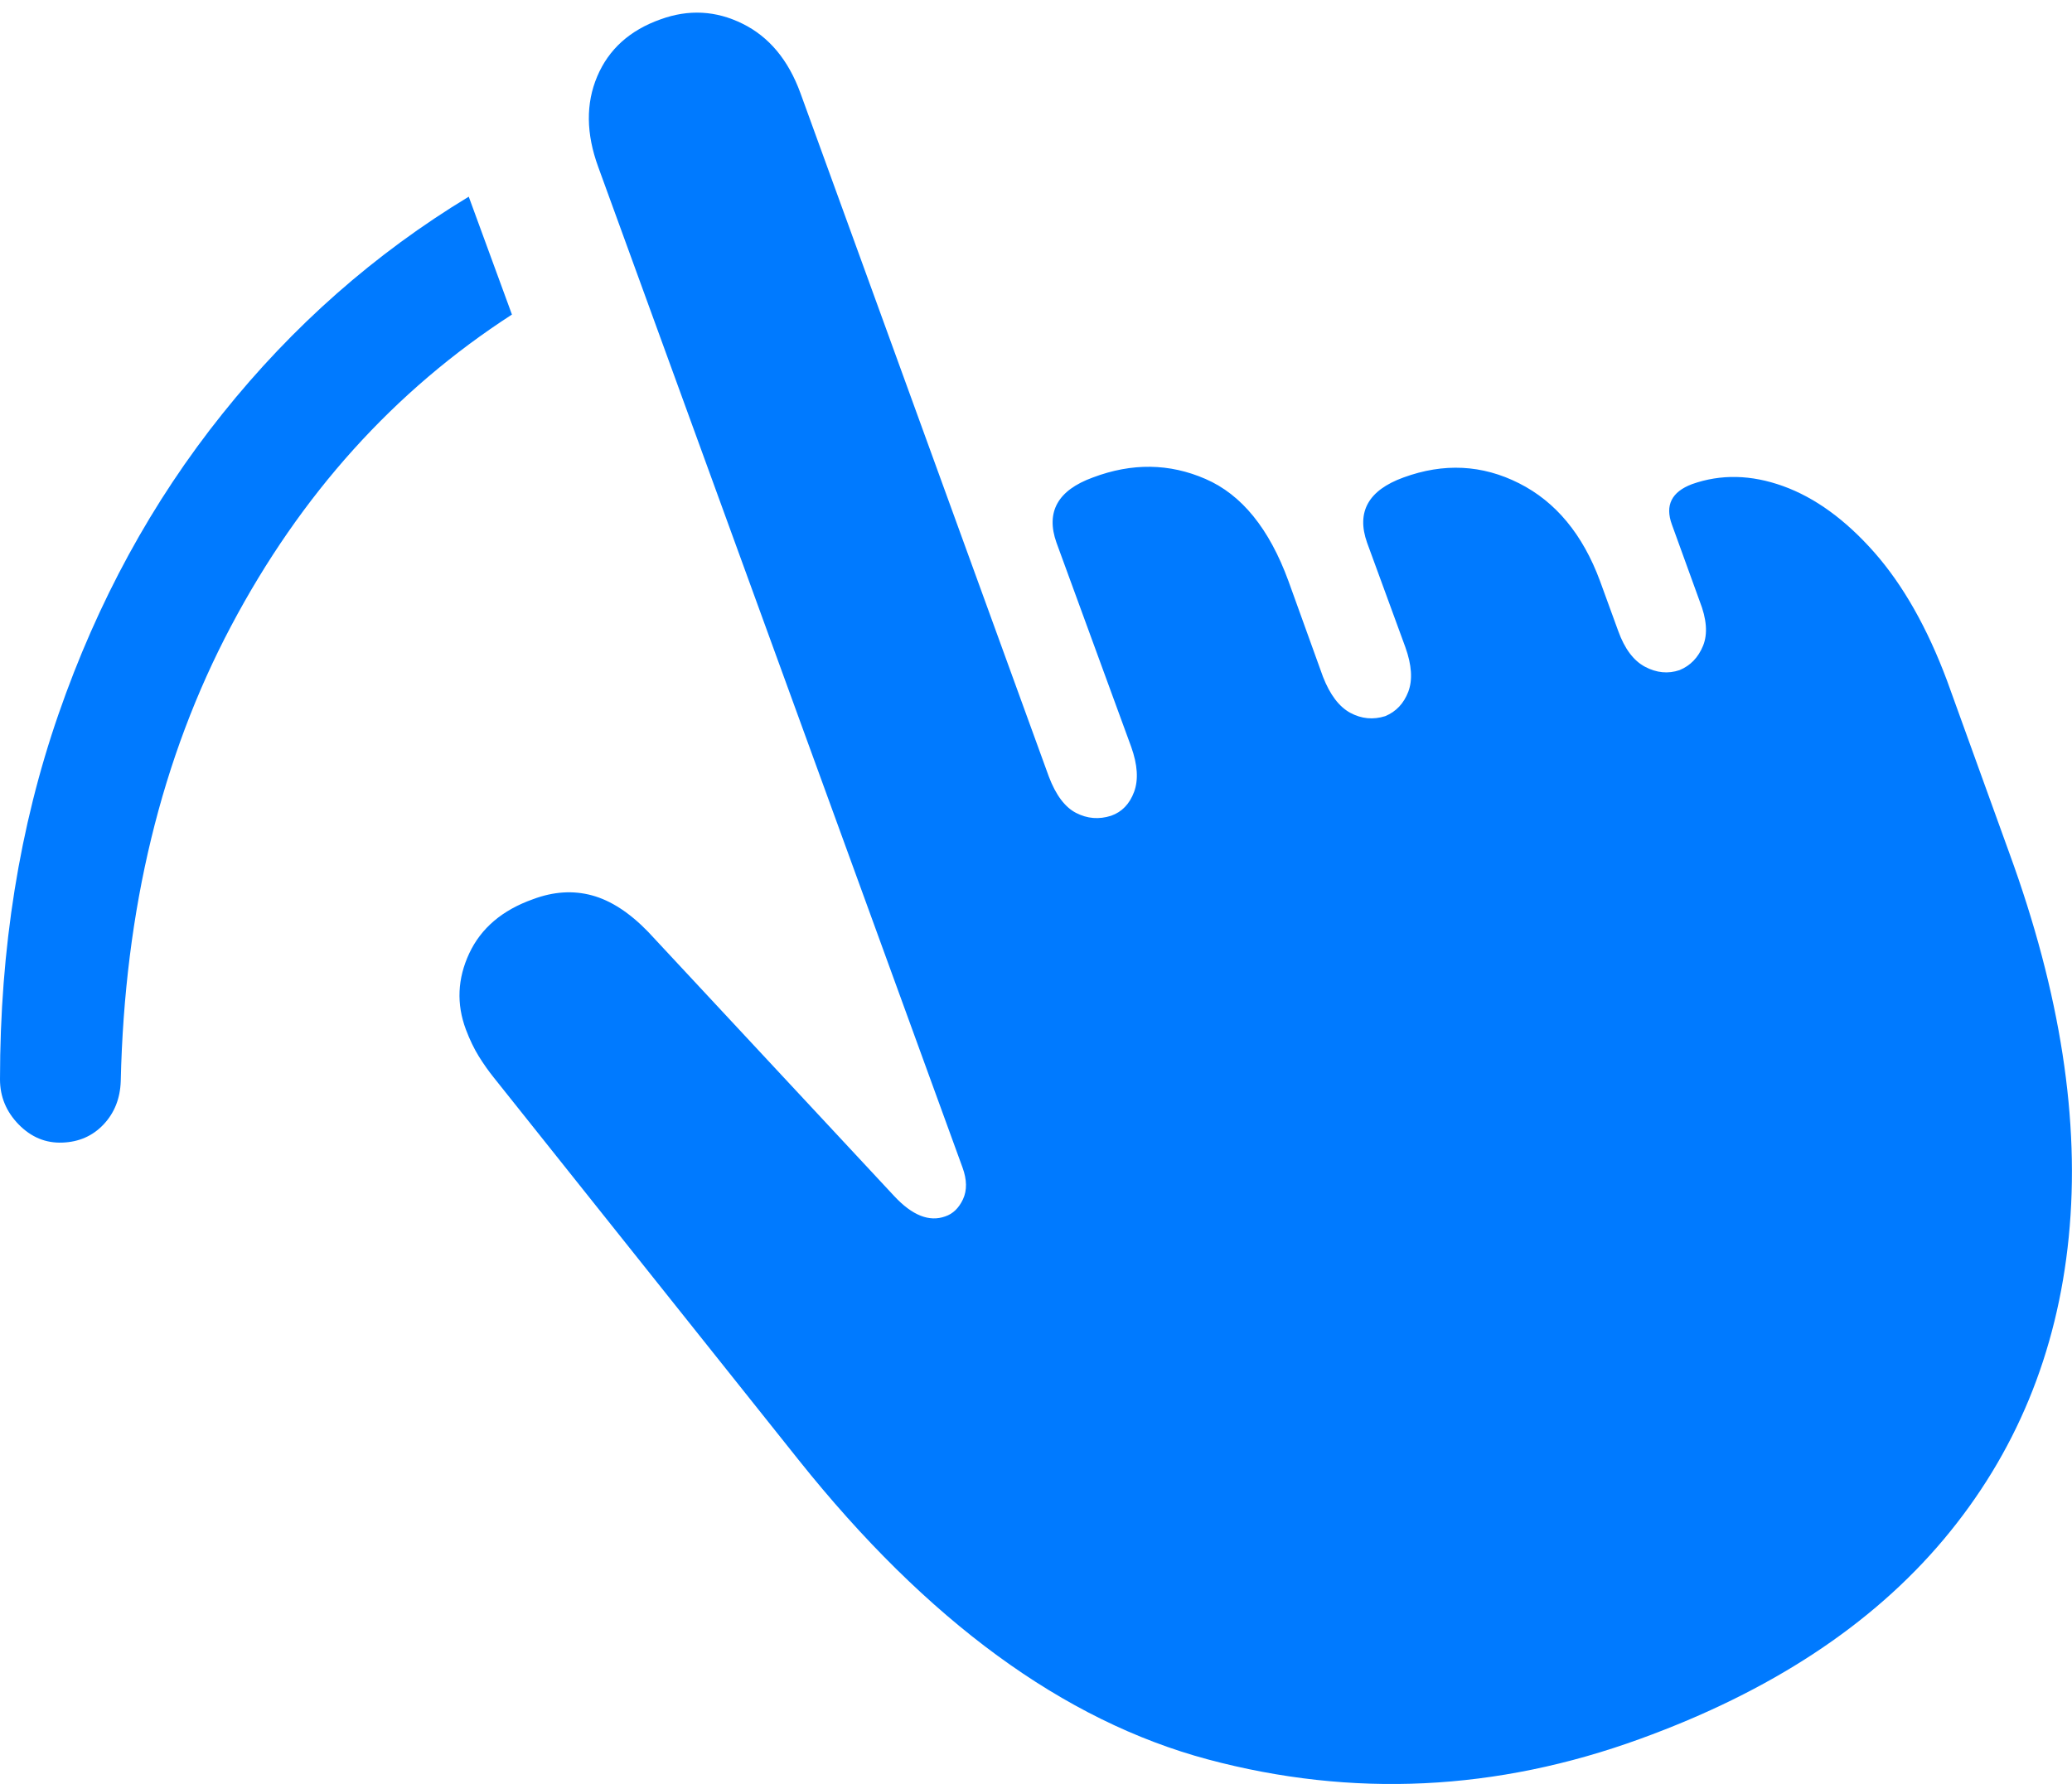 <?xml version="1.0" encoding="UTF-8"?>
<!--Generator: Apple Native CoreSVG 175.5-->
<!DOCTYPE svg
PUBLIC "-//W3C//DTD SVG 1.1//EN"
       "http://www.w3.org/Graphics/SVG/1.1/DTD/svg11.dtd">
<svg version="1.1" xmlns="http://www.w3.org/2000/svg" xmlns:xlink="http://www.w3.org/1999/xlink" width="21.107" height="18.177">
 <g>
  <rect height="18.177" opacity="0" width="21.107" x="0" y="0"/>
  <path d="M16.709 17.717Q18.701 16.994 19.8 15.685Q20.898 14.377 21.074 12.604Q21.25 10.832 20.469 8.693L19.834 6.935Q19.531 6.125 19.092 5.627Q18.652 5.129 18.164 4.953Q17.676 4.777 17.236 4.933Q16.924 5.051 17.031 5.344L17.314 6.125Q17.422 6.398 17.349 6.579Q17.275 6.76 17.109 6.828Q16.934 6.887 16.758 6.794Q16.582 6.701 16.484 6.428L16.299 5.92Q16.035 5.207 15.474 4.924Q14.912 4.64 14.297 4.865Q13.76 5.06 13.926 5.529L14.316 6.594Q14.414 6.867 14.346 7.048Q14.277 7.228 14.111 7.297Q13.926 7.355 13.755 7.263Q13.584 7.17 13.477 6.896L13.125 5.92Q12.832 5.119 12.28 4.88Q11.729 4.64 11.133 4.865Q10.596 5.06 10.762 5.529L11.523 7.609Q11.621 7.883 11.553 8.068Q11.484 8.254 11.318 8.312Q11.133 8.371 10.962 8.283Q10.791 8.195 10.684 7.912L8.154 0.949Q7.969 0.441 7.563 0.241Q7.158 0.041 6.729 0.197Q6.26 0.363 6.084 0.778Q5.908 1.193 6.094 1.701L9.805 11.896Q9.873 12.082 9.81 12.219Q9.746 12.355 9.629 12.394Q9.385 12.482 9.111 12.189L6.602 9.494Q6.318 9.201 6.03 9.123Q5.742 9.045 5.43 9.162Q4.961 9.328 4.78 9.714Q4.6 10.1 4.746 10.49Q4.805 10.646 4.878 10.764Q4.951 10.881 5.029 10.978L8.135 14.875Q10.098 17.336 12.305 17.927Q14.512 18.517 16.709 17.717Z" fill="#007aff"/>
  <path d="M4.775 2.004Q3.34 2.873 2.266 4.216Q1.191 5.558 0.596 7.277Q0 8.996 0 10.998Q0 11.262 0.19 11.457Q0.381 11.652 0.635 11.642Q0.889 11.633 1.055 11.457Q1.221 11.281 1.23 11.017Q1.289 8.39 2.354 6.379Q3.418 4.367 5.215 3.205Z" fill="#007aff"/>
 </g>
</svg>
